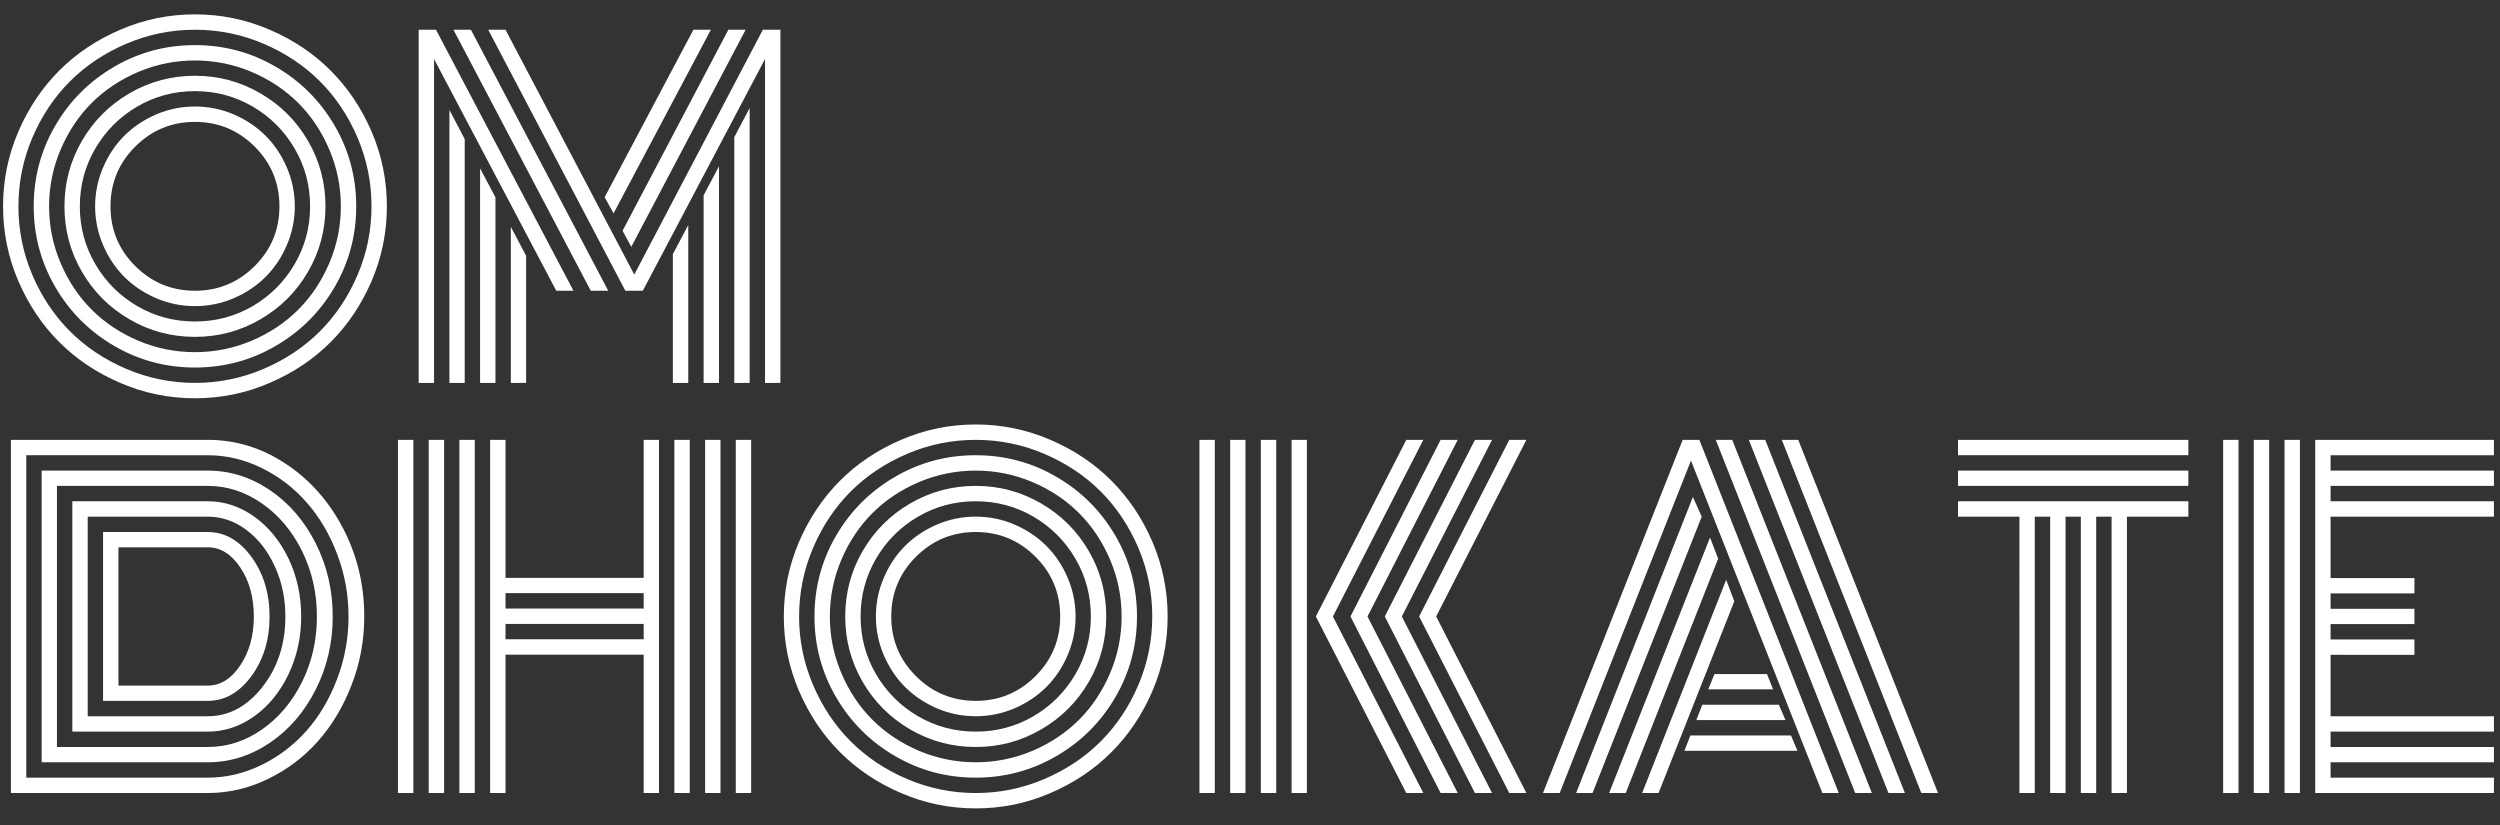<svg xmlns="http://www.w3.org/2000/svg" version="1.1" xmlns:xlink="http://www.w3.org/1999/xlink" xmlns:svgjs="http://svgjs.dev/svgjs" width="1000" height="330" viewBox="0 0 1000 330"><rect x="0" y="0" width="1000" height="330" fill="#333333" stroke="none"/><g transform="matrix(1,0,0,1,-0.606,-0.45)"><svg viewBox="0 0 396 131" data-background-color="#ffffff" preserveAspectRatio="xMidYMid meet" height="330" width="1000" xmlns="http://www.w3.org/2000/svg" xmlns:xlink="http://www.w3.org/1999/xlink"><g id="tight-bounds" transform="matrix(1,0,0,1,0.24,0.179)"><svg viewBox="0 0 395.52 130.643" height="130.643" width="395.52"><g><svg viewBox="0 0 395.52 130.643" height="130.643" width="395.52"><g><svg viewBox="0 0 395.52 130.643" height="130.643" width="395.52"><g id="textblocktransform"><svg viewBox="0 0 395.52 130.643" height="130.643" width="395.52" id="textblock"><g><svg viewBox="0 0 395.52 130.643" height="130.643" width="395.52"><g transform="matrix(1,0,0,1,0,0)"><svg width="395.52" viewBox="1.37 -42.19 285.15 90.9" height="130.643" data-palette-color="#ffffff"><svg></svg><svg></svg><g class="wordmark-text-0" data-fill-palette-color="primary" id="text-0"><path xmlns="http://www.w3.org/2000/svg" d="M16.5-27.05c-1.887 1.887-2.83 4.167-2.83 6.84 0 2.667 0.943 4.943 2.83 6.83 1.893 1.887 4.173 2.83 6.84 2.83 2.667 0 4.947-0.943 6.84-2.83 1.887-1.887 2.83-4.163 2.83-6.83 0-2.673-0.943-4.953-2.83-6.84-1.893-1.887-4.173-2.83-6.84-2.83-2.667 0-4.947 0.943-6.84 2.83zM12.82-15.78c-0.607-1.413-0.91-2.89-0.91-4.43 0-1.547 0.303-3.027 0.91-4.44 0.6-1.407 1.413-2.623 2.44-3.65 1.027-1.02 2.243-1.833 3.65-2.44 1.407-0.6 2.883-0.9 4.43-0.9 1.547 0 3.023 0.3 4.43 0.9 1.407 0.607 2.623 1.42 3.65 2.44 1.027 1.027 1.84 2.243 2.44 3.65 0.607 1.413 0.91 2.893 0.91 4.44 0 1.54-0.303 3.017-0.91 4.43-0.6 1.407-1.413 2.623-2.44 3.65-1.027 1.02-2.243 1.833-3.65 2.44-1.407 0.6-2.883 0.9-4.43 0.9-1.547 0-3.023-0.3-4.43-0.9-1.407-0.607-2.623-1.42-3.65-2.44-1.027-1.027-1.84-2.243-2.44-3.65zM11.93-26.83c-1.18 2.02-1.77 4.227-1.77 6.62 0 2.387 0.59 4.59 1.77 6.61 1.18 2.02 2.777 3.62 4.79 4.8 2.02 1.18 4.227 1.77 6.62 1.77 2.393 0 4.6-0.59 6.62-1.77 2.013-1.18 3.61-2.78 4.79-4.8 1.18-2.02 1.77-4.223 1.77-6.61 0-2.393-0.59-4.6-1.77-6.62-1.18-2.02-2.777-3.62-4.79-4.8-2.02-1.18-4.227-1.77-6.62-1.77-2.393 0-4.6 0.59-6.62 1.77-2.013 1.18-3.61 2.78-4.79 4.8zM10.4-12.72c-1.333-2.293-2-4.79-2-7.49 0-2.707 0.667-5.207 2-7.5 1.333-2.293 3.147-4.107 5.44-5.44 2.3-1.34 4.8-2.01 7.5-2.01 2.7 0 5.197 0.67 7.49 2.01 2.3 1.333 4.117 3.147 5.45 5.44 1.333 2.293 2 4.793 2 7.5 0 2.7-0.667 5.197-2 7.49-1.333 2.293-3.15 4.107-5.45 5.44-2.293 1.34-4.79 2.01-7.49 2.01-2.7 0-5.2-0.67-7.5-2.01-2.293-1.333-4.107-3.147-5.44-5.44zM7.96-26.71c-0.88 2.067-1.32 4.233-1.32 6.5 0 2.26 0.44 4.423 1.32 6.49 0.88 2.067 2.063 3.843 3.55 5.33 1.493 1.493 3.273 2.68 5.34 3.56 2.067 0.873 4.23 1.31 6.49 1.31 2.26 0 4.423-0.437 6.49-1.31 2.067-0.88 3.847-2.067 5.34-3.56 1.487-1.487 2.67-3.263 3.55-5.33 0.88-2.067 1.32-4.23 1.32-6.49 0-2.267-0.44-4.433-1.32-6.5-0.88-2.067-2.063-3.843-3.55-5.33-1.493-1.493-3.273-2.68-5.34-3.56-2.067-0.873-4.23-1.31-6.49-1.31-2.26 0-4.423 0.437-6.49 1.31-2.067 0.88-3.847 2.067-5.34 3.56-1.487 1.487-2.67 3.263-3.55 5.33zM7.36-10.96c-1.653-2.833-2.48-5.917-2.48-9.25 0-3.34 0.827-6.427 2.48-9.26 1.653-2.833 3.897-5.073 6.73-6.72 2.827-1.653 5.91-2.48 9.25-2.48 3.333 0 6.417 0.827 9.25 2.48 2.833 1.647 5.077 3.887 6.73 6.72 1.653 2.833 2.48 5.92 2.48 9.26 0 3.333-0.827 6.417-2.48 9.25-1.653 2.833-3.897 5.073-6.73 6.72-2.833 1.653-5.917 2.48-9.25 2.48-3.34 0-6.423-0.827-9.25-2.48-2.833-1.647-5.077-3.887-6.73-6.72zM4.72-28.06c-1.06 2.493-1.59 5.11-1.59 7.85 0 2.733 0.53 5.347 1.59 7.84 1.067 2.5 2.503 4.653 4.31 6.46 1.807 1.807 3.96 3.243 6.46 4.31 2.5 1.067 5.117 1.6 7.85 1.6 2.733 0 5.35-0.533 7.85-1.6 2.5-1.067 4.653-2.503 6.46-4.31 1.807-1.807 3.243-3.96 4.31-6.46 1.06-2.493 1.59-5.107 1.59-7.84 0-2.74-0.53-5.357-1.59-7.85-1.067-2.5-2.503-4.653-4.31-6.46-1.807-1.807-3.96-3.243-6.46-4.31-2.5-1.067-5.117-1.6-7.85-1.6-2.733 0-5.35 0.533-7.85 1.6-2.5 1.067-4.653 2.503-6.46 4.31-1.807 1.807-3.243 3.96-4.31 6.46zM3.11-11.68c-1.16-2.713-1.74-5.557-1.74-8.53 0-2.98 0.58-5.827 1.74-8.54 1.167-2.707 2.73-5.04 4.69-7 1.96-1.967 4.297-3.53 7.01-4.69 2.707-1.167 5.55-1.75 8.53-1.75 2.98 0 5.823 0.583 8.53 1.75 2.713 1.16 5.05 2.723 7.01 4.69 1.96 1.96 3.523 4.293 4.69 7 1.16 2.713 1.74 5.56 1.74 8.54 0 2.973-0.58 5.817-1.74 8.53-1.167 2.707-2.73 5.04-4.69 7-1.96 1.967-4.297 3.53-7.01 4.69-2.707 1.167-5.55 1.75-8.53 1.75-2.98 0-5.823-0.583-8.53-1.75-2.713-1.16-5.05-2.723-7.01-4.69-1.96-1.96-3.523-4.293-4.69-7zM78.05 0v-14.75l1.76-3.32v18.07zM81.57 0v-21.48l1.76-3.32v24.8zM85.08 0v-28.13l1.76-3.34v31.47zM86.38-40.43l-13.09 24.85-1-1.83 12.11-23.02zM82.4-40.43l-11.14 21.02-1.02-1.85 10.16-19.17zM59.5 0v-17.87l1.75 3.32v14.55zM55.98 0v-24.56l1.76 3.32v21.24zM52.47 0v-31.25l1.75 3.34v27.91zM50.93-40.43l15.74 29.88h-1.97l-13.99-26.53v37.08h-1.76v-40.43zM54.93-40.43l15.72 29.88h-2l-15.72-29.88zM88.6 0v-37.08l-13.99 26.53h-2l-15.7-29.88h1.98l14.74 28.03 14.72-28.03h2.01v40.43z" fill="#ffffff" fill-rule="nonzero" stroke="none" stroke-width="1" stroke-linecap="butt" stroke-linejoin="miter" stroke-miterlimit="10" stroke-dasharray="" stroke-dashoffset="0" font-family="none" font-weight="none" font-size="none" text-anchor="none" style="mix-blend-mode: normal" data-fill-palette-color="primary" opacity="1"></path><path xmlns="http://www.w3.org/2000/svg" d="M24.8 36.4h-11.98v-19.33c0 0 3.993 0 11.98 0v0c1.94 0 3.607 0.947 5 2.84 1.387 1.9 2.08 4.177 2.08 6.83v0c0 2.667-0.693 4.943-2.08 6.83-1.393 1.887-3.06 2.83-5 2.83zM14.58 18.82v15.83h10.22c1.453 0 2.697-0.773 3.73-2.32 1.033-1.547 1.55-3.41 1.55-5.59v0c0-2.2-0.517-4.07-1.55-5.61-1.033-1.54-2.277-2.31-3.73-2.31v0zM11.06 15.31v22.85h13.74c2.427 0 4.517-1.12 6.27-3.36 1.747-2.233 2.62-4.92 2.62-8.06v0c0-2.073-0.403-3.987-1.21-5.74-0.807-1.76-1.887-3.147-3.24-4.16-1.36-1.02-2.84-1.53-4.44-1.53v0zM24.8 39.92h-15.5v-26.37h15.5c1.907 0 3.683 0.587 5.33 1.76 1.64 1.173 2.947 2.773 3.92 4.8 0.967 2.027 1.45 4.237 1.45 6.63v0c0 2.373-0.483 4.577-1.45 6.61-0.973 2.033-2.28 3.637-3.92 4.81-1.647 1.173-3.423 1.76-5.33 1.76zM7.54 11.79v29.89h17.26c2.233 0 4.307-0.67 6.22-2.01 1.913-1.333 3.44-3.147 4.58-5.44 1.133-2.293 1.7-4.79 1.7-7.49v0c0-2.687-0.567-5.183-1.7-7.49-1.14-2.3-2.67-4.117-4.59-5.45-1.92-1.34-3.99-2.01-6.21-2.01v0zM24.8 43.43h-19.01v-33.39h19.01c2.54 0 4.91 0.743 7.11 2.23 2.2 1.487 3.95 3.517 5.25 6.09 1.3 2.573 1.95 5.367 1.95 8.38 0 3.007-0.65 5.797-1.95 8.37-1.3 2.573-3.05 4.603-5.25 6.09-2.2 1.487-4.57 2.23-7.11 2.23zM4.03 8.28v36.91h20.77c2.133 0 4.193-0.487 6.18-1.46 1.987-0.98 3.703-2.29 5.15-3.93 1.453-1.647 2.613-3.613 3.48-5.9 0.873-2.287 1.31-4.673 1.31-7.16 0-2.493-0.437-4.88-1.31-7.16-0.867-2.28-2.027-4.243-3.48-5.89-1.447-1.653-3.163-2.97-5.15-3.95-1.987-0.973-4.047-1.46-6.18-1.46v0zM24.8 46.95v0h-22.53v-40.43h22.53c3.18 0 6.143 0.903 8.89 2.71 2.753 1.807 4.947 4.263 6.58 7.37 1.633 3.113 2.45 6.493 2.45 10.14v0c0 2.733-0.483 5.347-1.45 7.84-0.967 2.5-2.257 4.653-3.87 6.46-1.607 1.807-3.513 3.243-5.72 4.31-2.207 1.067-4.5 1.6-6.88 1.6zM85.25 46.95v-40.43h1.76v40.43zM46.58 46.95v-40.43h1.76v40.43zM81.74 46.95v-40.43h1.76v40.43zM78.22 46.95v-40.43h1.76v40.43zM74.71 22.32v-15.8h1.75v40.43h-1.75v-15.84h-15.82v15.84h-1.76v-40.43h1.76v15.8zM53.61 46.95v-40.43h1.76v40.43zM50.1 46.95v-40.43h1.76v40.43zM58.89 29.35h15.82v-1.76h-15.82zM58.89 25.83h15.82v-1.76h-15.82zM105.88 19.9c-1.887 1.887-2.83 4.167-2.83 6.84 0 2.667 0.943 4.943 2.83 6.83 1.893 1.887 4.173 2.83 6.84 2.83 2.667 0 4.947-0.943 6.84-2.83 1.887-1.887 2.83-4.163 2.83-6.83 0-2.673-0.943-4.953-2.83-6.84-1.893-1.887-4.173-2.83-6.84-2.83-2.667 0-4.947 0.943-6.84 2.83zM102.2 31.17c-0.607-1.413-0.91-2.89-0.91-4.43 0-1.547 0.303-3.027 0.91-4.44 0.6-1.407 1.413-2.623 2.44-3.65 1.027-1.02 2.243-1.833 3.65-2.44 1.407-0.6 2.883-0.9 4.43-0.9 1.547 0 3.023 0.3 4.43 0.9 1.407 0.607 2.623 1.42 3.65 2.44 1.027 1.027 1.84 2.243 2.44 3.65 0.607 1.413 0.91 2.893 0.91 4.44 0 1.54-0.303 3.017-0.91 4.43-0.6 1.407-1.413 2.623-2.44 3.65-1.027 1.02-2.243 1.833-3.65 2.44-1.407 0.6-2.883 0.9-4.43 0.9-1.547 0-3.023-0.3-4.43-0.9-1.407-0.607-2.623-1.42-3.65-2.44-1.027-1.027-1.84-2.243-2.44-3.65zM101.31 20.12c-1.18 2.02-1.77 4.227-1.77 6.62 0 2.387 0.59 4.59 1.77 6.61 1.18 2.02 2.777 3.62 4.79 4.8 2.02 1.18 4.227 1.77 6.62 1.77 2.393 0 4.6-0.59 6.62-1.77 2.013-1.18 3.61-2.78 4.79-4.8 1.18-2.02 1.77-4.223 1.77-6.61 0-2.393-0.59-4.6-1.77-6.62-1.18-2.02-2.777-3.62-4.79-4.8-2.02-1.18-4.227-1.77-6.62-1.77-2.393 0-4.6 0.59-6.62 1.77-2.013 1.18-3.61 2.78-4.79 4.8zM99.78 34.23c-1.333-2.293-2-4.79-2-7.49 0-2.707 0.667-5.207 2-7.5 1.333-2.293 3.147-4.107 5.44-5.44 2.3-1.34 4.8-2.01 7.5-2.01 2.7 0 5.197 0.67 7.49 2.01 2.3 1.333 4.117 3.147 5.45 5.44 1.333 2.293 2 4.793 2 7.5 0 2.7-0.667 5.197-2 7.49-1.333 2.293-3.15 4.107-5.45 5.44-2.293 1.34-4.79 2.01-7.49 2.01-2.7 0-5.2-0.67-7.5-2.01-2.293-1.333-4.107-3.147-5.44-5.44zM97.34 20.24c-0.88 2.067-1.32 4.233-1.32 6.5 0 2.26 0.44 4.423 1.32 6.49 0.88 2.067 2.063 3.843 3.55 5.33 1.493 1.493 3.273 2.68 5.34 3.56 2.067 0.873 4.23 1.31 6.49 1.31 2.26 0 4.423-0.437 6.49-1.31 2.067-0.88 3.847-2.067 5.34-3.56 1.487-1.487 2.67-3.263 3.55-5.33 0.88-2.067 1.32-4.23 1.32-6.49 0-2.267-0.44-4.433-1.32-6.5-0.88-2.067-2.063-3.843-3.55-5.33-1.493-1.493-3.273-2.68-5.34-3.56-2.067-0.873-4.23-1.31-6.49-1.31-2.26 0-4.423 0.437-6.49 1.31-2.067 0.88-3.847 2.067-5.34 3.56-1.487 1.487-2.67 3.263-3.55 5.33zM96.74 35.99c-1.653-2.833-2.48-5.917-2.48-9.25 0-3.34 0.827-6.427 2.48-9.26 1.653-2.833 3.897-5.073 6.73-6.72 2.827-1.653 5.91-2.48 9.25-2.48 3.333 0 6.417 0.827 9.25 2.48 2.833 1.647 5.077 3.887 6.73 6.72 1.653 2.833 2.48 5.92 2.48 9.26 0 3.333-0.827 6.417-2.48 9.25-1.653 2.833-3.897 5.073-6.73 6.72-2.833 1.653-5.917 2.48-9.25 2.48-3.34 0-6.423-0.827-9.25-2.48-2.833-1.647-5.077-3.887-6.73-6.72zM94.1 18.89c-1.067 2.493-1.6 5.11-1.6 7.85 0 2.733 0.533 5.347 1.6 7.84 1.067 2.5 2.503 4.653 4.31 6.46 1.807 1.807 3.96 3.243 6.46 4.31 2.5 1.067 5.117 1.6 7.85 1.6 2.733 0 5.35-0.533 7.85-1.6 2.5-1.067 4.653-2.503 6.46-4.31 1.807-1.807 3.243-3.96 4.31-6.46 1.06-2.493 1.59-5.107 1.59-7.84 0-2.74-0.53-5.357-1.59-7.85-1.067-2.5-2.503-4.653-4.31-6.46-1.807-1.807-3.96-3.243-6.46-4.31-2.5-1.067-5.117-1.6-7.85-1.6-2.733 0-5.35 0.533-7.85 1.6-2.5 1.067-4.653 2.503-6.46 4.31-1.807 1.807-3.243 3.96-4.31 6.46zM92.49 35.27c-1.16-2.713-1.74-5.557-1.74-8.53 0-2.98 0.58-5.827 1.74-8.54 1.167-2.707 2.73-5.04 4.69-7 1.96-1.967 4.297-3.53 7.01-4.69 2.707-1.167 5.55-1.75 8.53-1.75 2.98 0 5.823 0.583 8.53 1.75 2.713 1.16 5.05 2.723 7.01 4.69 1.96 1.96 3.523 4.293 4.69 7 1.16 2.713 1.74 5.56 1.74 8.54 0 2.973-0.58 5.817-1.74 8.53-1.167 2.707-2.73 5.04-4.69 7-1.96 1.967-4.297 3.53-7.01 4.69-2.707 1.167-5.55 1.75-8.53 1.75-2.98 0-5.823-0.583-8.53-1.75-2.713-1.16-5.05-2.723-7.01-4.69-1.96-1.96-3.523-4.293-4.69-7zM150.63 6.52v40.43h-1.75v-40.43zM147.12 6.52v40.43h-1.76v-40.43zM143.6 6.52v40.43h-1.75v-40.43zM140.09 6.52v40.43h-1.76v-40.43zM173.8 46.95l-10.32-20.21 10.32-20.22h1.96l-10.33 20.22 10.33 20.21zM169.87 46.95l-10.32-20.21 10.32-20.22h1.96l-10.33 20.22 10.33 20.21zM165.94 46.95l-10.32-20.21 10.32-20.22h1.96l-10.33 20.22 10.33 20.21zM162.01 46.95l-10.35-20.21 10.35-20.22h1.95l-10.35 20.22 10.35 20.21zM204 35.08h-7.42l0.71-1.75h6.01zM205.42 38.6h-10.21l0.69-1.76h8.76zM206.79 42.12h-12.94l0.68-1.76h11.52zM194.6 8.89l-15.03 38.06h-1.91l15.99-40.43h1.91l15.96 40.43h-1.88zM181.45 46.95l13.37-33.89 1.01 2.25-12.5 31.64zM185.23 46.95l11.55-29.25 0.93 2.42-10.58 26.83zM189.01 46.95l9.62-24.41 0.93 2.46-8.67 21.95zM206.88 6.52l16 40.43h-1.91l-15.97-40.43zM201.22 6.52h1.88l15.99 40.43h-1.88zM197.44 6.52h1.88l15.99 40.43h-1.91zM251.54 8.28h-26.37v-1.76h26.37zM251.54 11.79h-26.37v-1.75h26.37zM232.2 15.31h-7.03v-1.76h26.37v1.76h-7.03v31.64h-1.76v-31.64h-1.76v31.64h-1.76v-31.64h-1.75v31.64h-1.76v-31.64h-1.76v31.64h-1.76zM264.31 6.52v40.43h-1.76v-40.43zM260.79 6.52v40.43h-1.76v-40.43zM257.28 6.52v40.43h-1.76v-40.43zM267.82 31.13v7.03h18.7v1.76h-18.7v1.76h18.7v1.75h-18.7v1.76h18.7v1.76h-20.46v-40.43h20.46v1.76h-18.7v1.76h18.7v1.75h-18.7v1.76h18.7v1.76h-18.7v7.03h9.6v1.76h-9.6v1.76h9.6v1.75h-9.6v1.76h9.6v1.76z" fill="#ffffff" fill-rule="nonzero" stroke="none" stroke-width="1" stroke-linecap="butt" stroke-linejoin="miter" stroke-miterlimit="10" stroke-dasharray="" stroke-dashoffset="0" font-family="none" font-weight="none" font-size="none" text-anchor="none" style="mix-blend-mode: normal" data-fill-palette-color="primary" opacity="1"></path></g></svg></g></svg></g></svg></g></svg></g></svg></g><defs></defs></svg><rect width="395.52" height="130.643" fill="none" stroke="none" visibility="hidden"></rect></g></svg></g></svg>